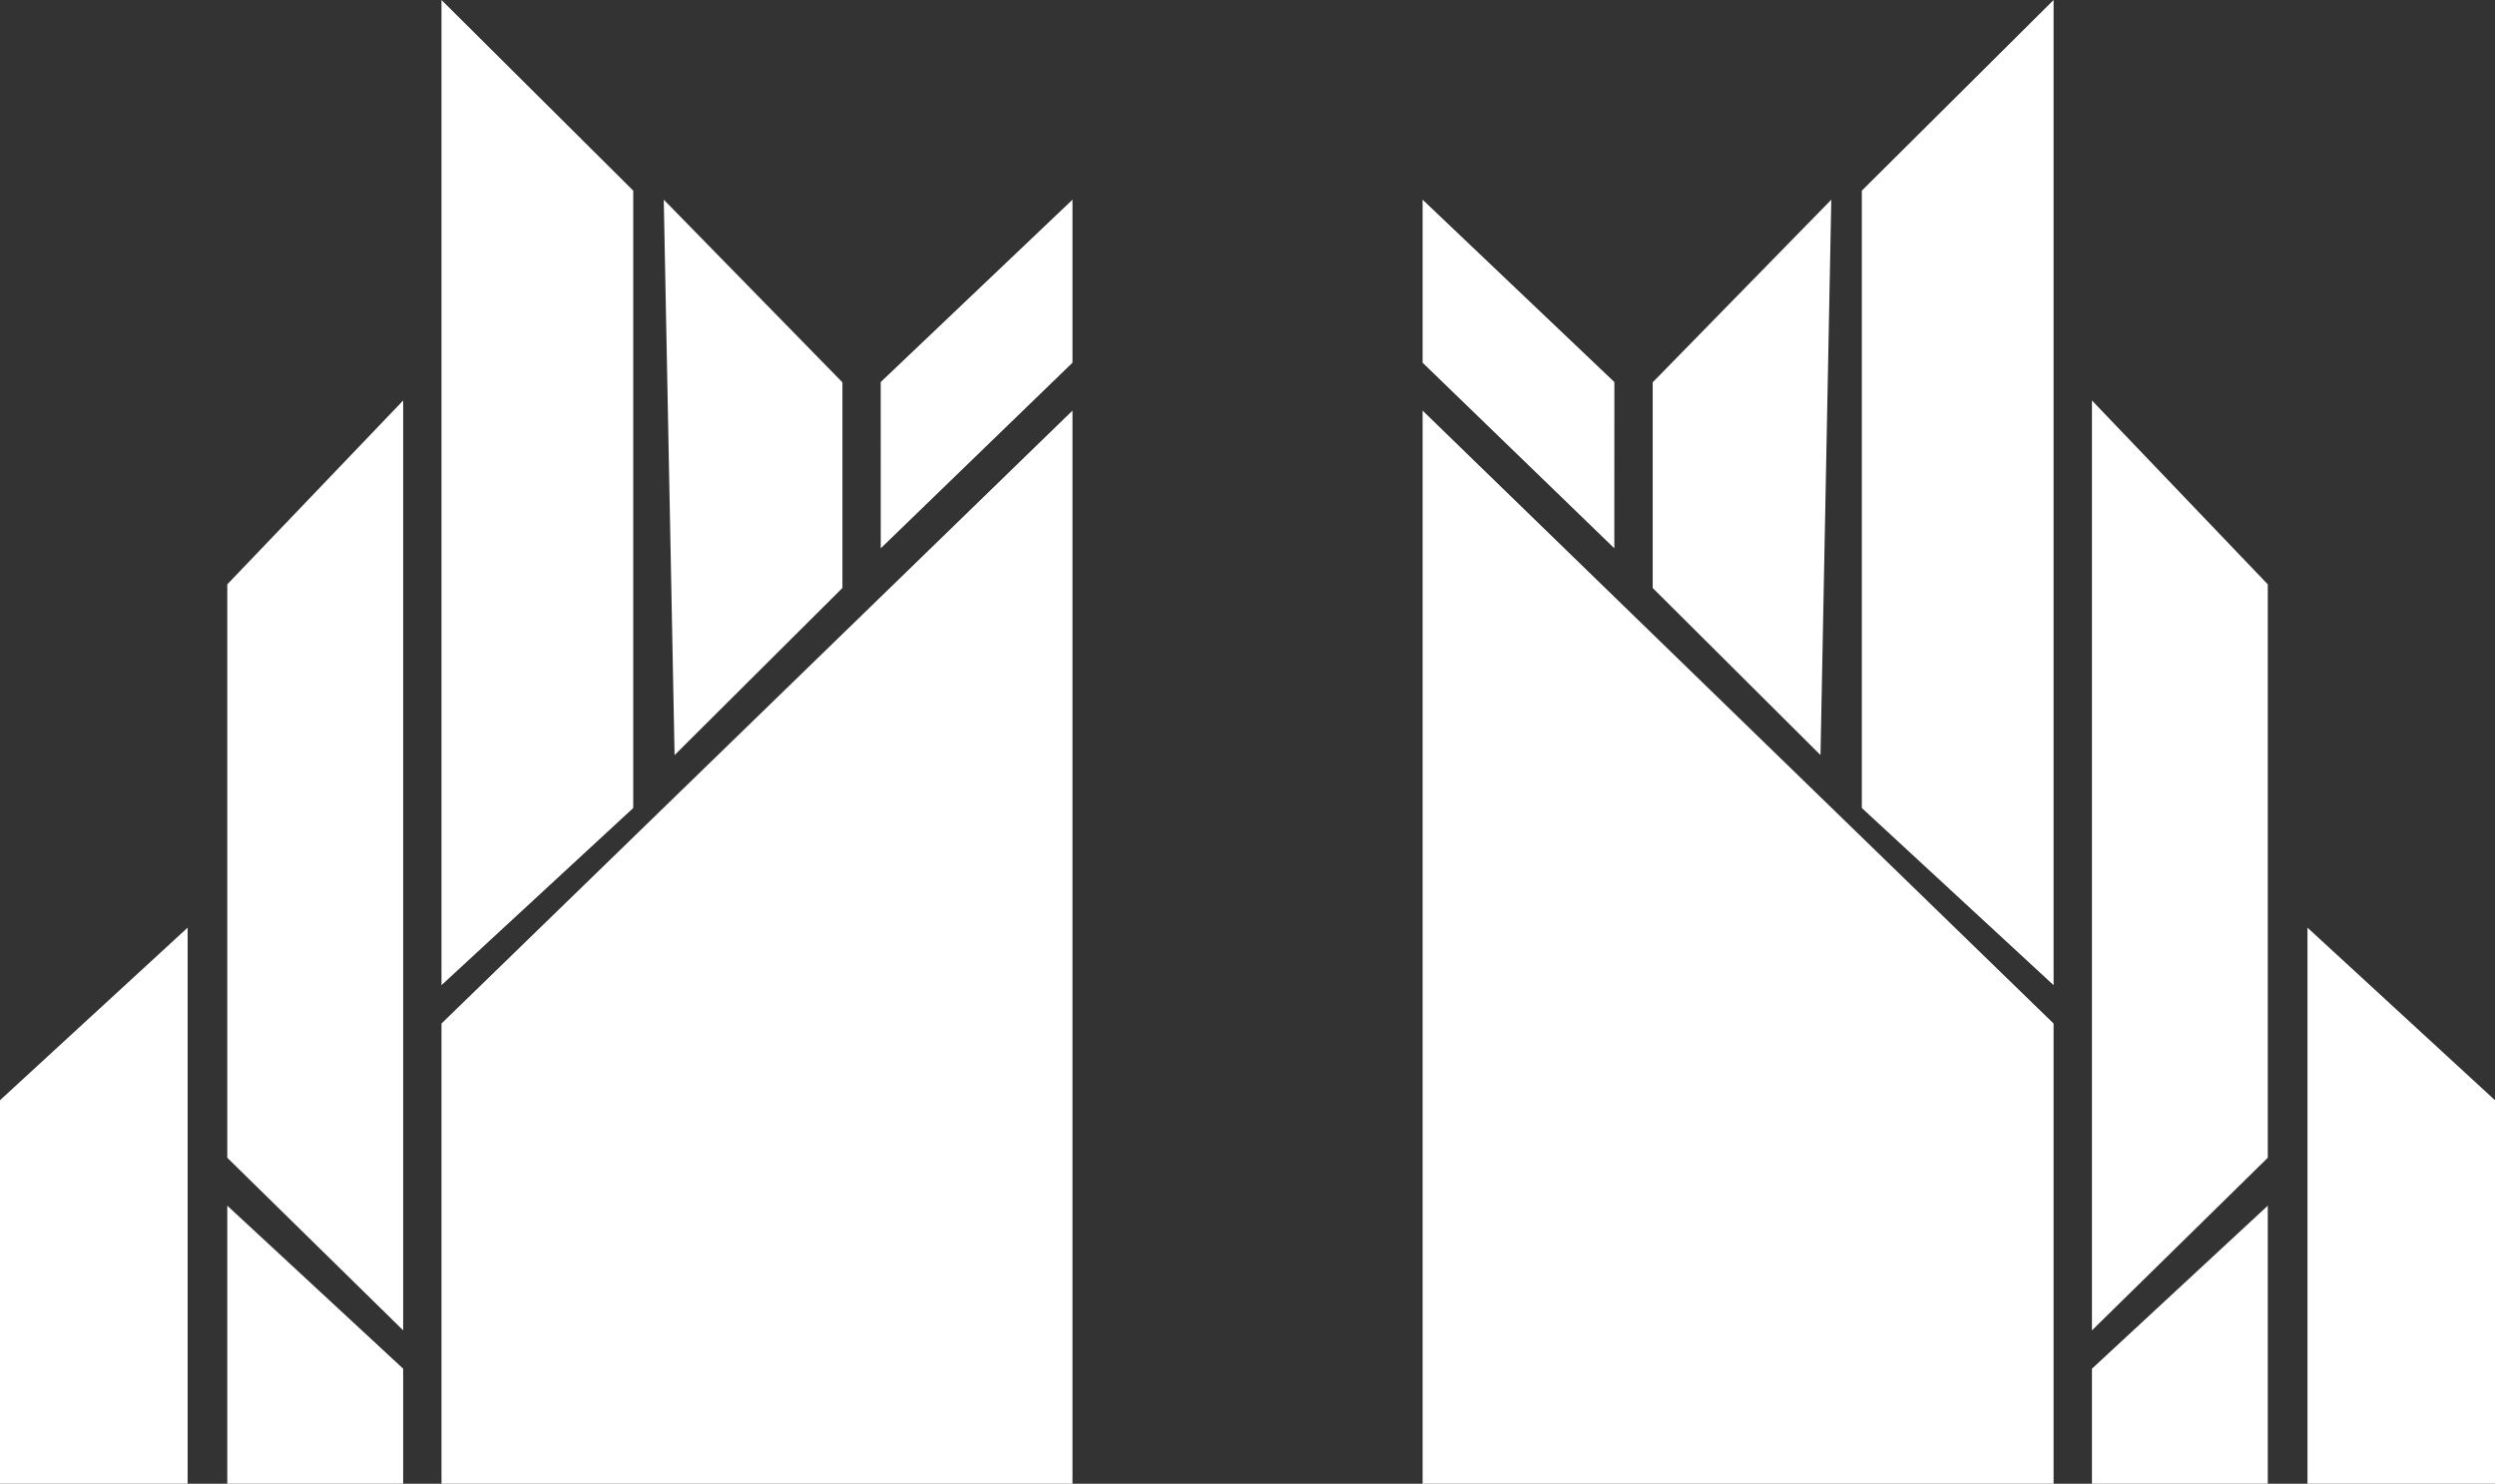 <?xml version="1.0" encoding="utf-8"?>
<!-- Generator: Adobe Illustrator 16.0.0, SVG Export Plug-In . SVG Version: 6.00 Build 0)  -->
<!DOCTYPE svg PUBLIC "-//W3C//DTD SVG 1.1//EN" "http://www.w3.org/Graphics/SVG/1.1/DTD/svg11.dtd">
<svg version="1.1" id="Capa_1" xmlns="http://www.w3.org/2000/svg" xmlns:xlink="http://www.w3.org/1999/xlink" x="0px" y="0px"
	 width="210.145px" height="124.973px" viewBox="0 0 210.145 124.973" enable-background="new 0 0 210.145 124.973"
	 xml:space="preserve">
<rect x="0" y="0" width="210.145" height="124.973" fill="#333333" stroke="none"/>
<g>
	<g>
		<g>
			<g>
				<polygon fill="#FFFFFF" points="0,92.67 15.804,78.135 15.804,124.973 0,124.973 				"/>
			</g>
		</g>
		<g>
			<polygon fill="#FFFFFF" points="19.144,49.219 33.957,33.734 33.957,112.053 19.144,97.515 			"/>
		</g>
		<g>
			<polygon fill="#FFFFFF" points="19.144,101.553 33.957,115.281 33.957,124.973 19.144,124.973 			"/>
		</g>
		<g>
			<polygon fill="#FFFFFF" points="37.185,86.209 90.331,34.585 90.331,124.973 37.185,124.973 			"/>
		</g>
		<g>
			<polygon fill="#FFFFFF" points="37.185,0 53.334,16.057 53.334,68.058 37.185,82.979 			"/>
		</g>
		<g>
			<polygon fill="#FFFFFF" points="55.907,16.82 70.953,32.203 70.953,49.525 56.818,63.598 			"/>
		</g>
		<g>
			<polygon fill="#FFFFFF" points="74.179,32.179 74.183,46.182 90.331,30.55 90.331,16.82 			"/>
		</g>
		<g>
			<g>
				<g>
					<polygon fill="#FFFFFF" points="210.145,92.67 194.35,78.135 194.35,124.973 210.145,124.973 					"/>
				</g>
			</g>
			<g>
				<polygon fill="#FFFFFF" points="191.007,49.219 176.199,33.734 176.199,112.053 191.007,97.515 				"/>
			</g>
			<g>
				<polygon fill="#FFFFFF" points="191.007,101.553 176.199,115.281 176.199,124.973 191.007,124.973 				"/>
			</g>
			<g>
				<polygon fill="#FFFFFF" points="172.967,86.209 119.821,34.585 119.821,124.973 172.967,124.973 				"/>
			</g>
			<g>
				<polygon fill="#FFFFFF" points="172.967,0 156.817,16.057 156.817,68.058 172.967,82.979 				"/>
			</g>
			<g>
				<polygon fill="#FFFFFF" points="154.243,16.82 139.201,32.203 139.201,49.525 153.334,63.598 				"/>
			</g>
			<g>
				<polygon fill="#FFFFFF" points="135.973,32.179 135.969,46.182 119.821,30.55 119.821,16.82 				"/>
			</g>
		</g>
	</g>
</g>
</svg>
